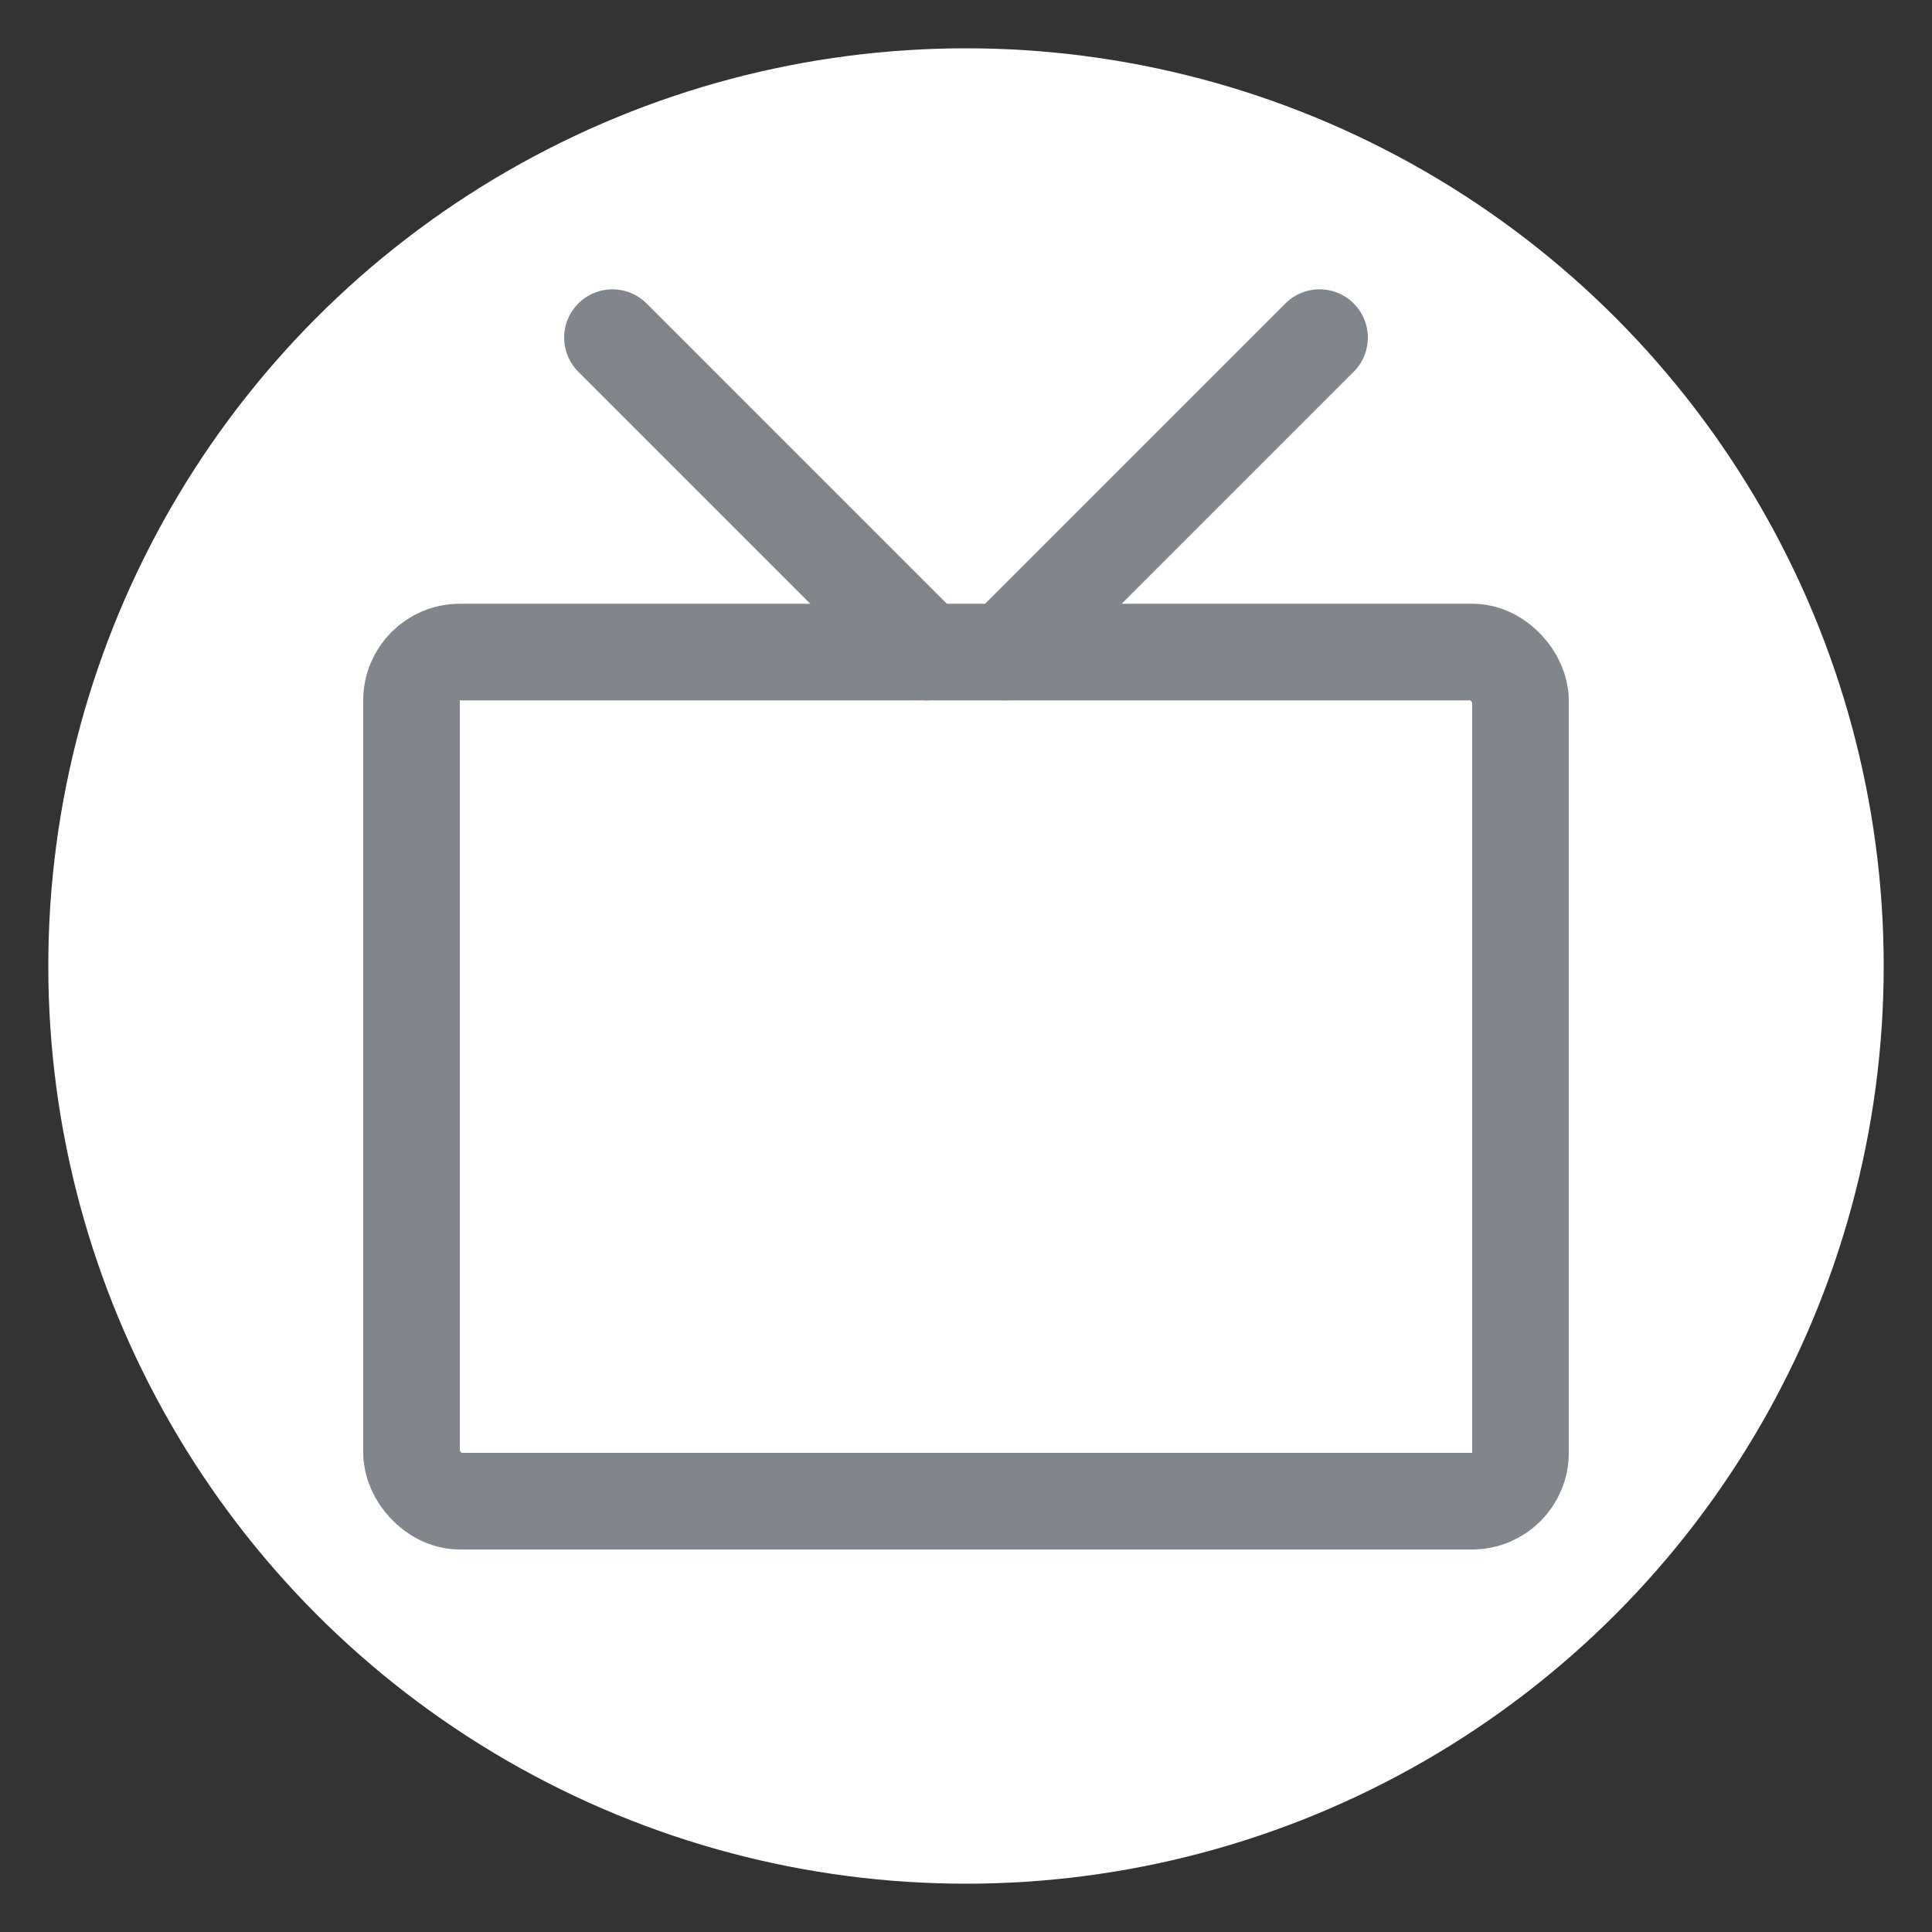 <svg xmlns="http://www.w3.org/2000/svg" viewBox="0 0 40 40"><rect x="0" y="0" width="40" height="40" fill="#333333" stroke="none"/><title>i_v4geo</title><circle cx="20" cy="20" r="19" fill="#fff"/><rect x="8.52" y="13.5" width="22.96" height="17.58" rx="1" ry="1" fill="none" stroke="#80868b" stroke-miterlimit="10" stroke-width="2"/><line x1="19.19" y1="13.5" x2="12.68" y2="6.99" fill="none" stroke="#80868b" stroke-linecap="round" stroke-miterlimit="10" stroke-width="2"/><line x1="20.81" y1="13.5" x2="27.32" y2="6.99" fill="none" stroke="#80868b" stroke-linecap="round" stroke-miterlimit="10" stroke-width="2"/></svg>